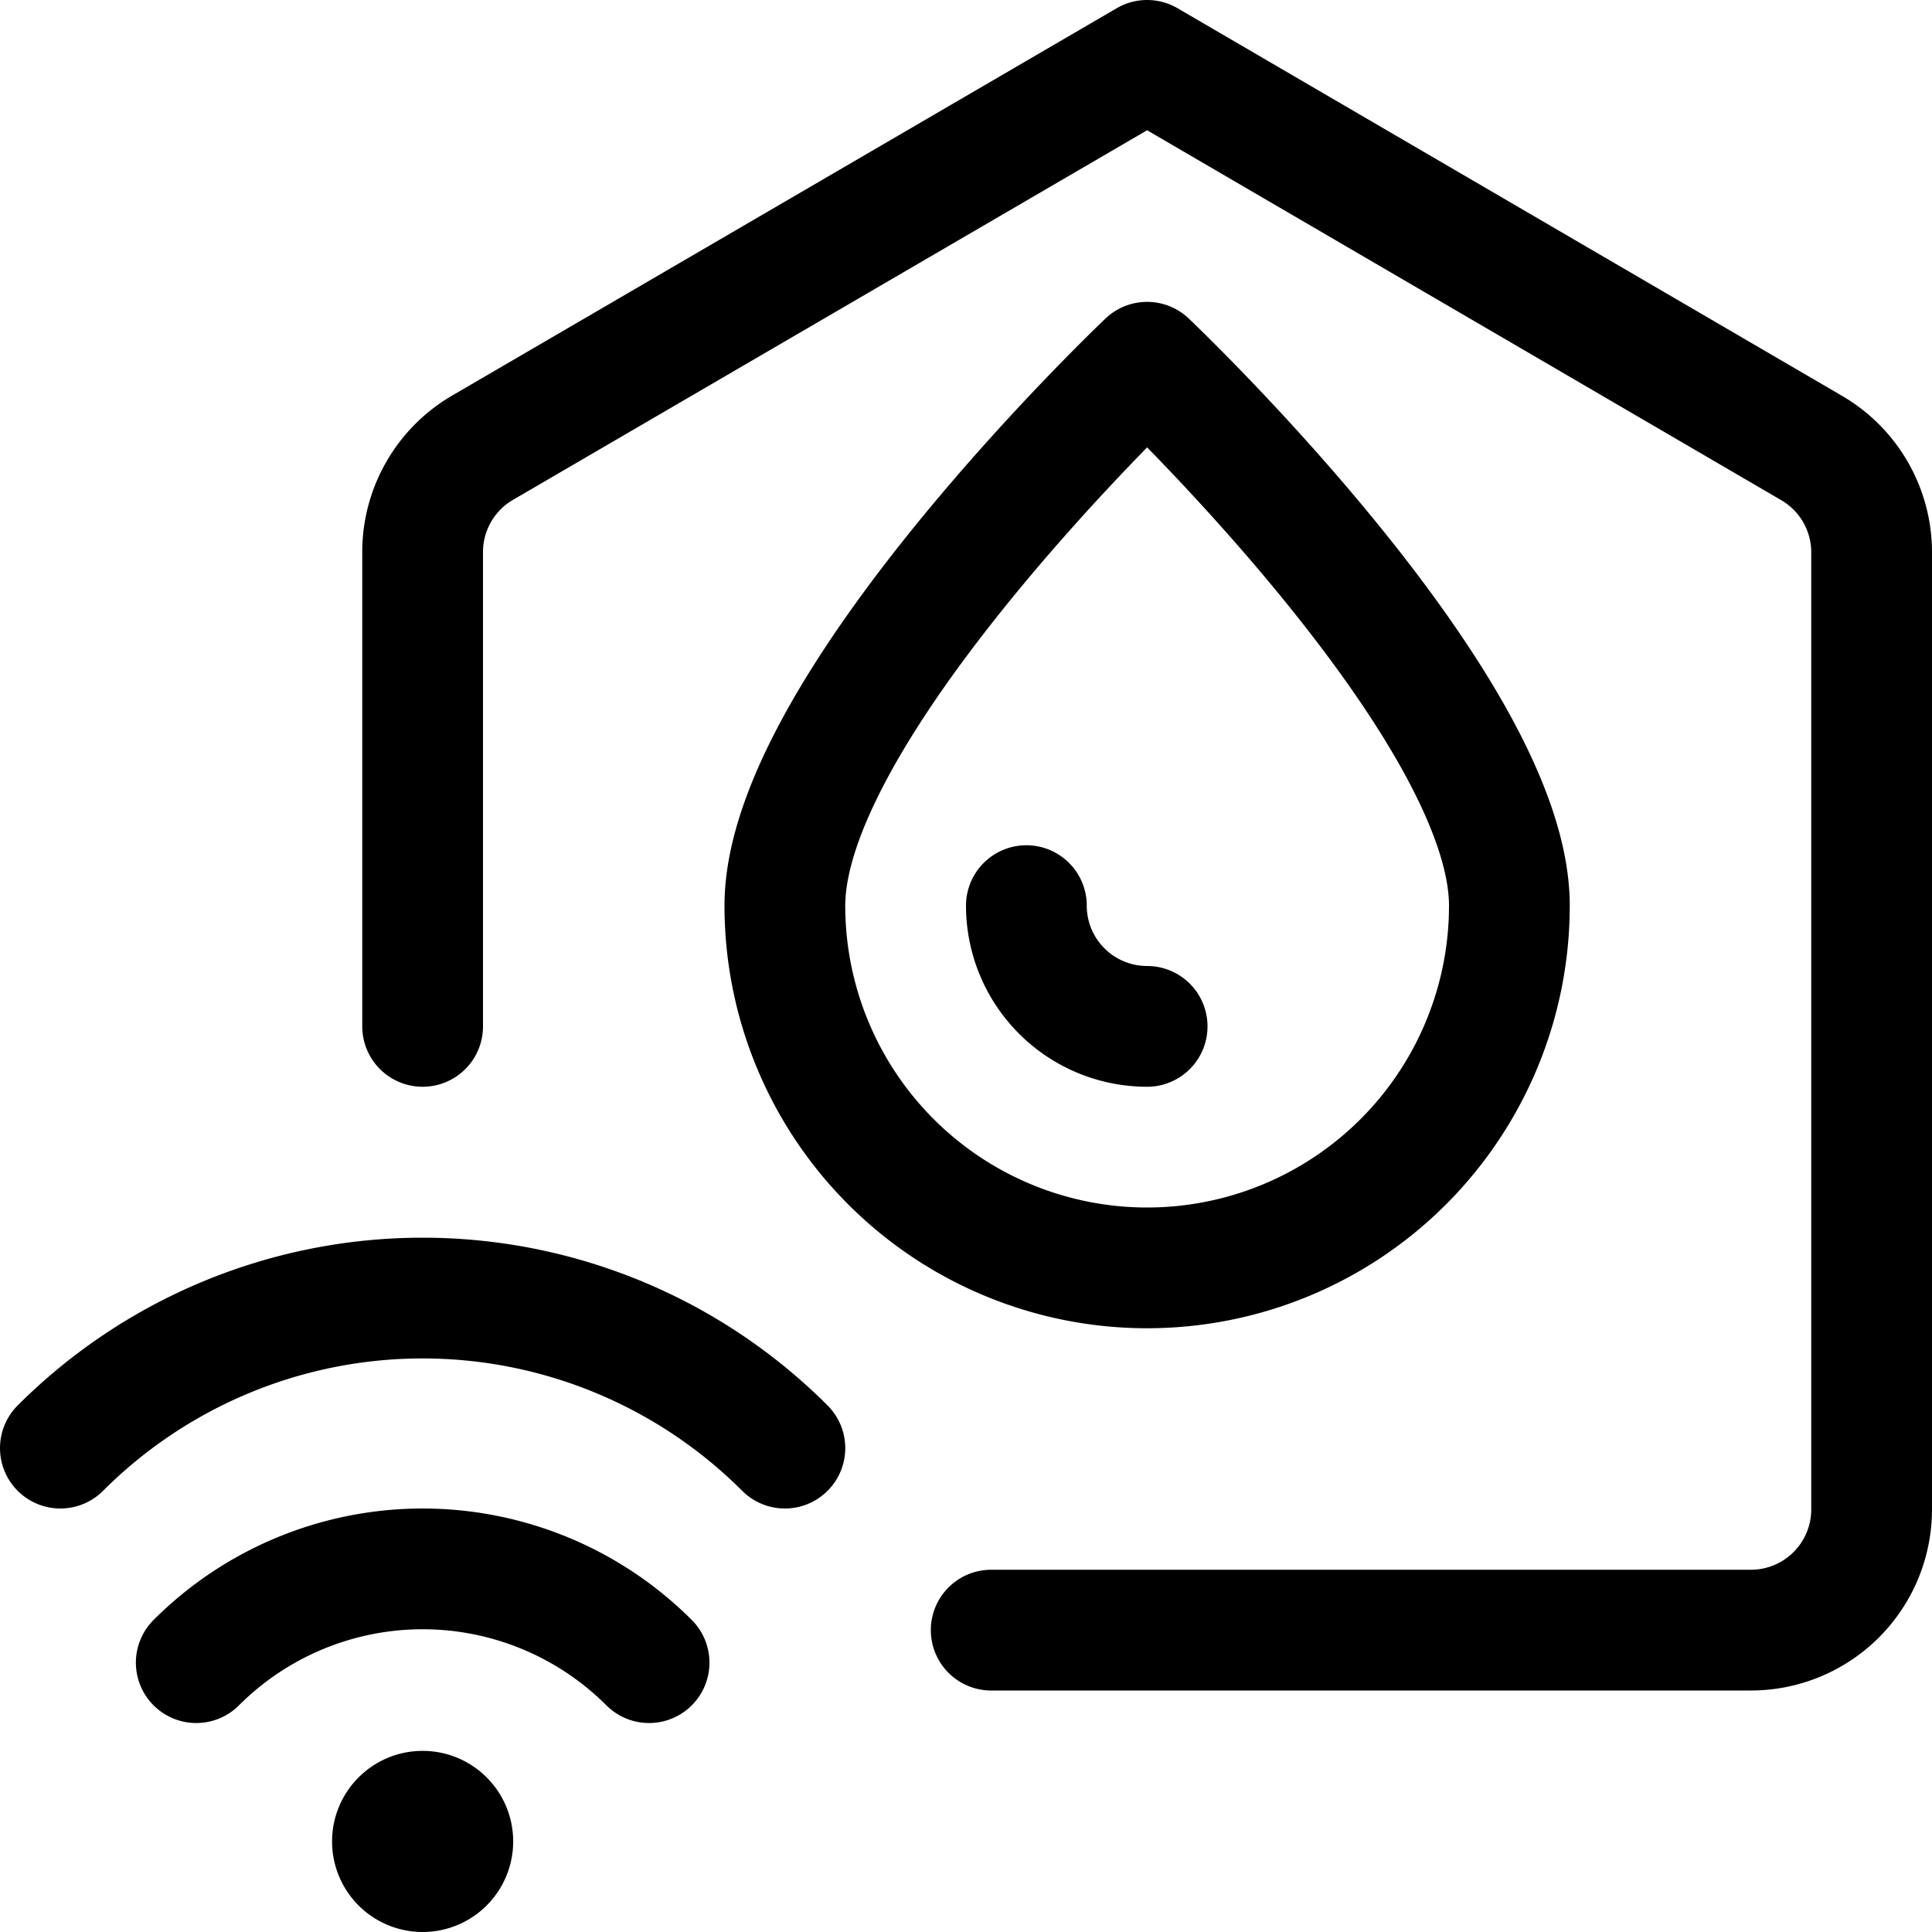 <svg xmlns="http://www.w3.org/2000/svg" viewBox="0 0 24 24"><defs><style>.a{fill:none;stroke:currentColor;stroke-linecap:round;stroke-linejoin:round;stroke-width:1.5px;}</style></defs><title>smart-house-water</title><path class="a" d="M18.75,11.25a4.5,4.5,0,0,1-9,0c0-2.485,4.5-6.75,4.5-6.75S18.75,8.765,18.75,11.25Z"/><path class="a" d="M14.25,12.75a1.5,1.5,0,0,1-1.5-1.5"/><path class="a" d="M5.25,12.75V6.862a1.5,1.5,0,0,1,.744-1.3L14.25.75l8.256,4.816a1.5,1.5,0,0,1,.744,1.3V18.75a1.5,1.5,0,0,1-1.5,1.5H12.313"/><path class="a" d="M2.438,20.654a3.978,3.978,0,0,1,5.625,0"/><path class="a" d="M.75,17.989a6.364,6.364,0,0,1,9,0"/><path class="a" d="M5.25,22.5a.375.375,0,1,1-.375.375A.375.375,0,0,1,5.25,22.5"/></svg>